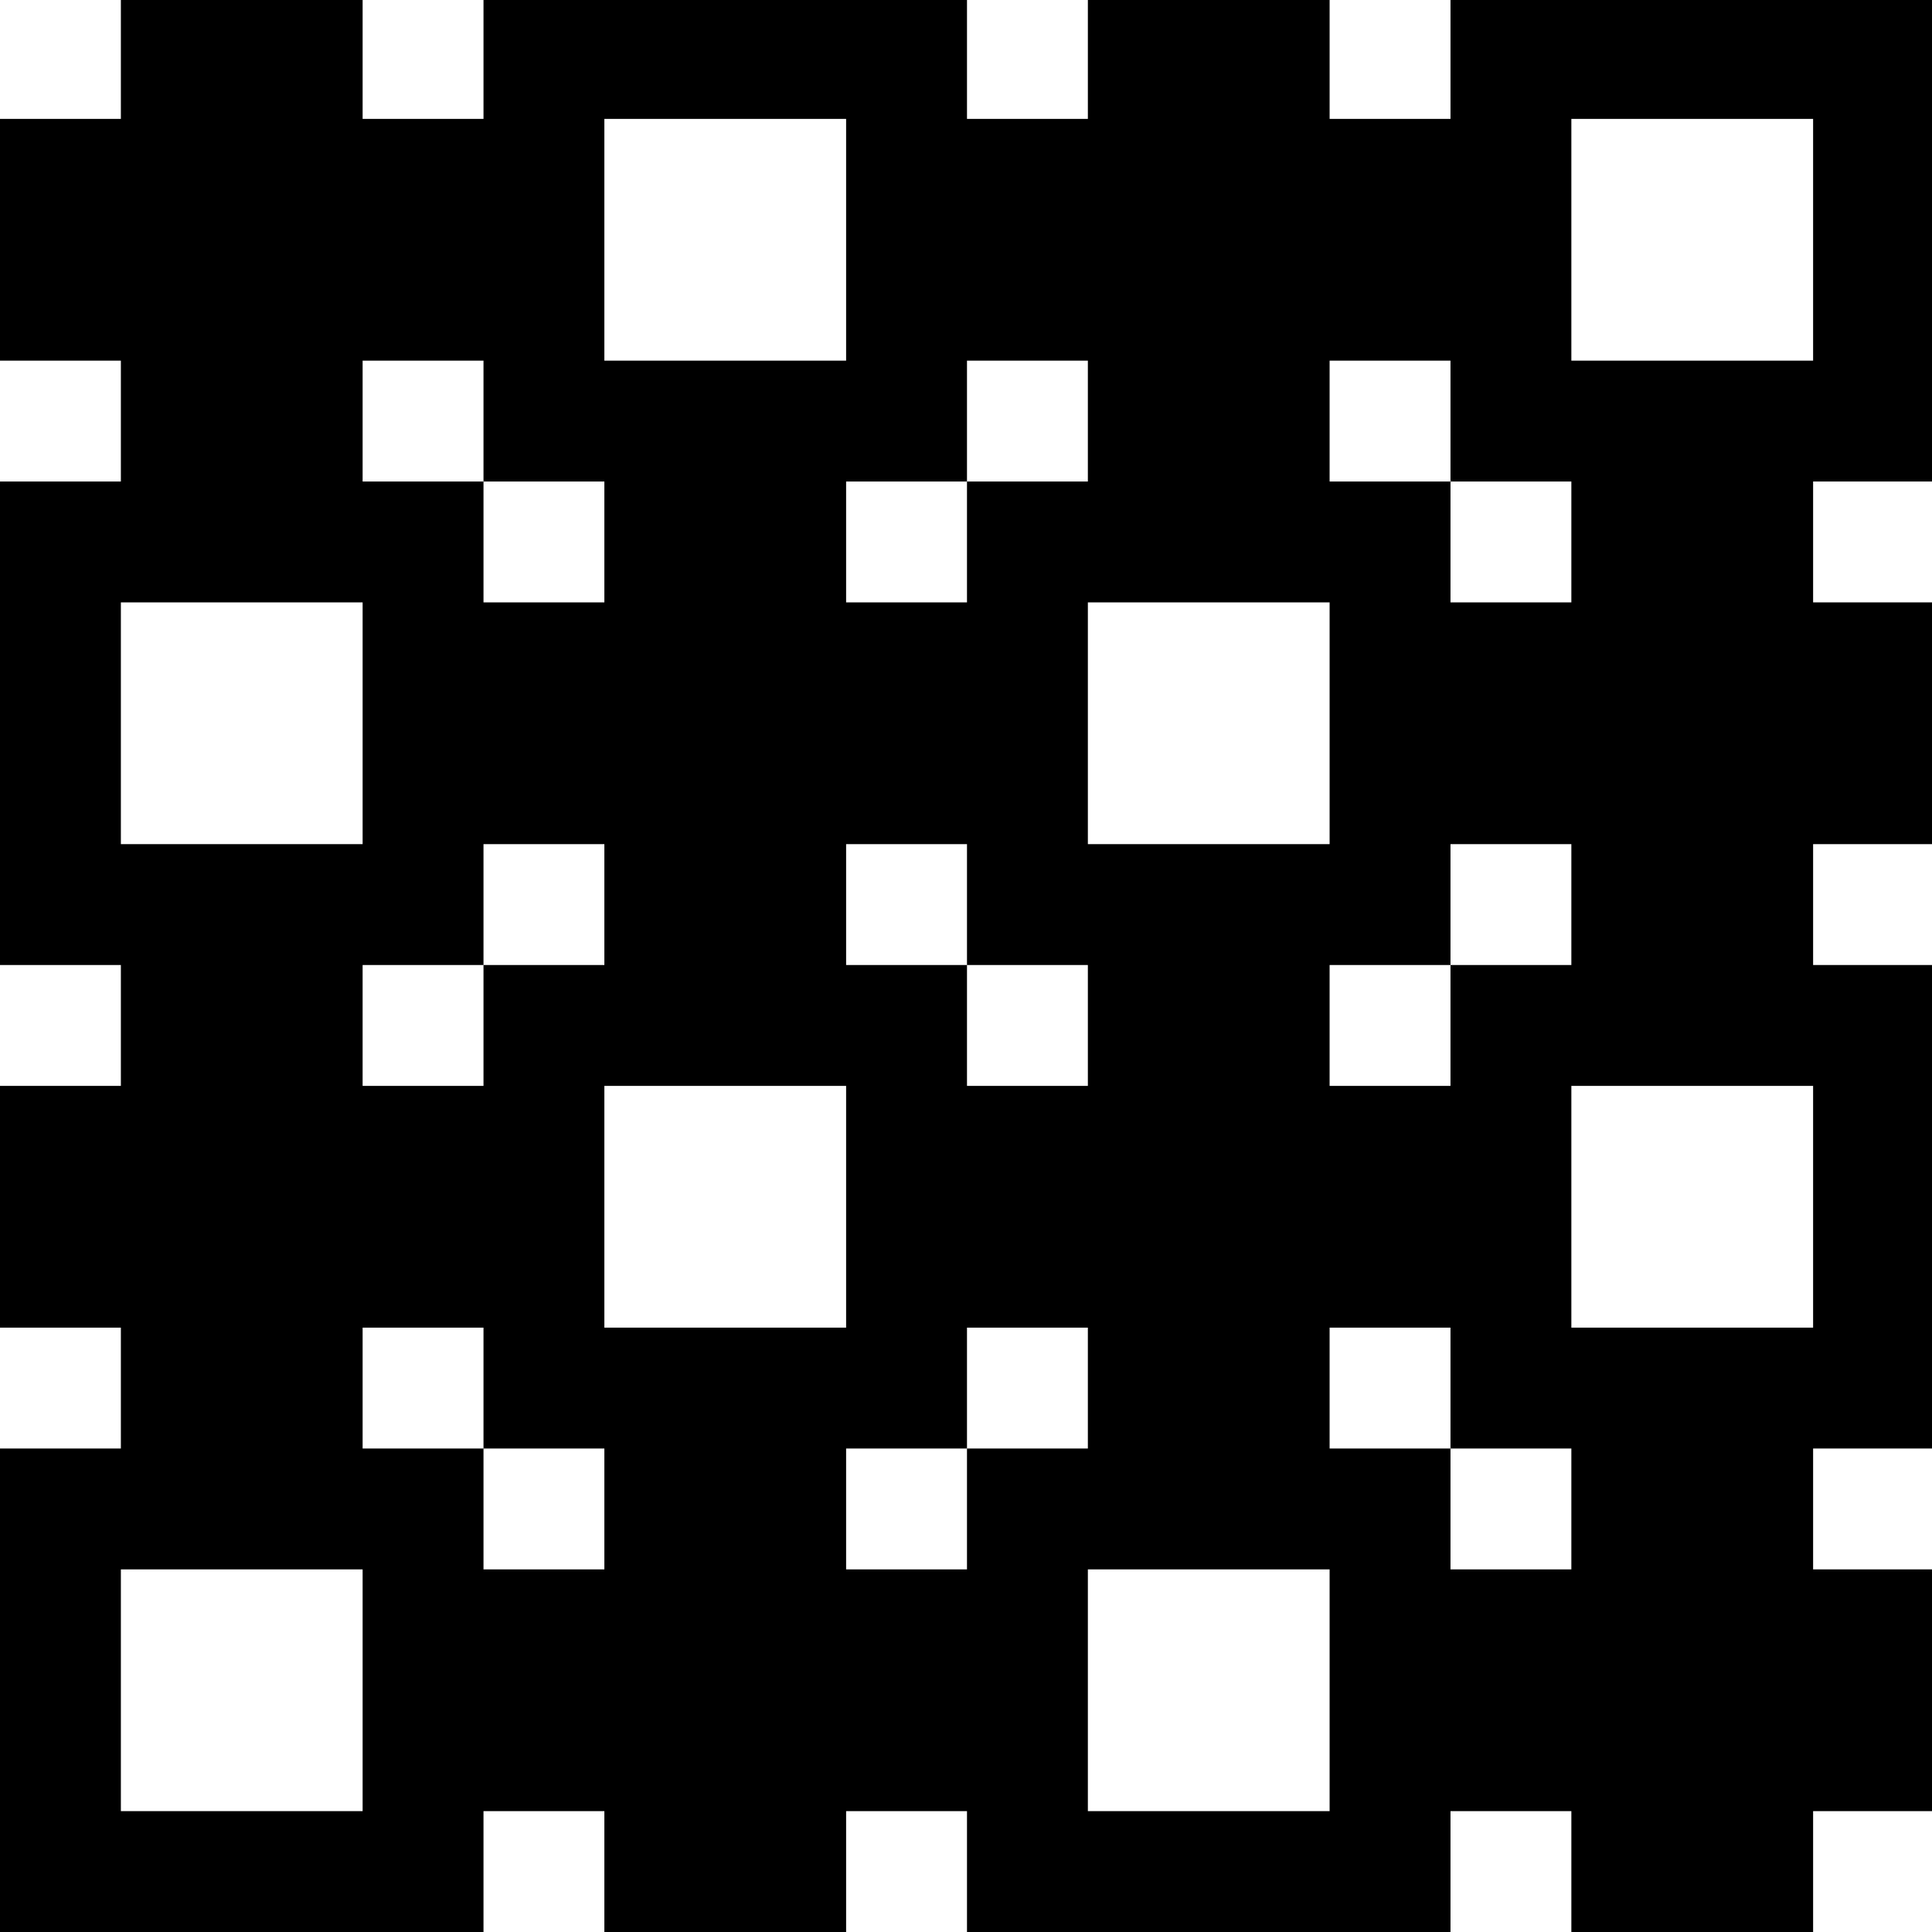 <?xml version="1.0" standalone="no"?>
<!DOCTYPE svg PUBLIC "-//W3C//DTD SVG 20010904//EN"
 "http://www.w3.org/TR/2001/REC-SVG-20010904/DTD/svg10.dtd">
<svg version="1.0" xmlns="http://www.w3.org/2000/svg"
 width="468pt" height="468pt" viewBox="0 0 468 468"
 preserveAspectRatio="xMidYMid meet">
<g transform="translate(0,468) scale(0.366,-0.366)"
fill="#000000" stroke="none">
<path d="M80 1240 l0 -40 -40 0 -40 0 0 -80 0 -80 40 0 40 0 0 -40 0 -40 -40
0 -40 0 0 -160 0 -160 40 0 40 0 0 -40 0 -40 -40 0 -40 0 0 -80 0 -80 40 0 40
0 0 -40 0 -40 -40 0 -40 0 0 -160 0 -160 160 0 160 0 0 40 0 40 40 0 40 0 0
-40 0 -40 80 0 80 0 0 40 0 40 40 0 40 0 0 -40 0 -40 160 0 160 0 0 40 0 40
40 0 40 0 0 -40 0 -40 80 0 80 0 0 40 0 40 40 0 40 0 0 80 0 80 -40 0 -40 0 0
40 0 40 40 0 40 0 0 160 0 160 -40 0 -40 0 0 40 0 40 40 0 40 0 0 80 0 80 -40
0 -40 0 0 40 0 40 40 0 40 0 0 160 0 160 -160 0 -160 0 0 -40 0 -40 -40 0 -40
0 0 40 0 40 -80 0 -80 0 0 -40 0 -40 -40 0 -40 0 0 40 0 40 -160 0 -160 0 0
-40 0 -40 -40 0 -40 0 0 40 0 40 -80 0 -80 0 0 -40z m480 -120 l0 -80 -80 0
-80 0 0 80 0 80 80 0 80 0 0 -80z m640 0 l0 -80 -80 0 -80 0 0 80 0 80 80 0
80 0 0 -80z m-880 -120 l0 -40 40 0 40 0 0 -40 0 -40 -40 0 -40 0 0 40 0 40
-40 0 -40 0 0 40 0 40 40 0 40 0 0 -40z m400 0 l0 -40 -40 0 -40 0 0 -40 0
-40 -40 0 -40 0 0 40 0 40 40 0 40 0 0 40 0 40 40 0 40 0 0 -40z m240 0 l0
-40 40 0 40 0 0 -40 0 -40 -40 0 -40 0 0 40 0 40 -40 0 -40 0 0 40 0 40 40 0
40 0 0 -40z m-720 -200 l0 -80 -80 0 -80 0 0 80 0 80 80 0 80 0 0 -80z m640 0
l0 -80 -80 0 -80 0 0 80 0 80 80 0 80 0 0 -80z m-480 -120 l0 -40 -40 0 -40 0
0 -40 0 -40 -40 0 -40 0 0 40 0 40 40 0 40 0 0 40 0 40 40 0 40 0 0 -40z m240
0 l0 -40 40 0 40 0 0 -40 0 -40 -40 0 -40 0 0 40 0 40 -40 0 -40 0 0 40 0 40
40 0 40 0 0 -40z m400 0 l0 -40 -40 0 -40 0 0 -40 0 -40 -40 0 -40 0 0 40 0
40 40 0 40 0 0 40 0 40 40 0 40 0 0 -40z m-480 -200 l0 -80 -80 0 -80 0 0 80
0 80 80 0 80 0 0 -80z m640 0 l0 -80 -80 0 -80 0 0 80 0 80 80 0 80 0 0 -80z
m-880 -120 l0 -40 40 0 40 0 0 -40 0 -40 -40 0 -40 0 0 40 0 40 -40 0 -40 0 0
40 0 40 40 0 40 0 0 -40z m400 0 l0 -40 -40 0 -40 0 0 -40 0 -40 -40 0 -40 0
0 40 0 40 40 0 40 0 0 40 0 40 40 0 40 0 0 -40z m240 0 l0 -40 40 0 40 0 0
-40 0 -40 -40 0 -40 0 0 40 0 40 -40 0 -40 0 0 40 0 40 40 0 40 0 0 -40z
m-720 -200 l0 -80 -80 0 -80 0 0 80 0 80 80 0 80 0 0 -80z m640 0 l0 -80 -80
0 -80 0 0 80 0 80 80 0 80 0 0 -80z"/>
</g>
</svg>
